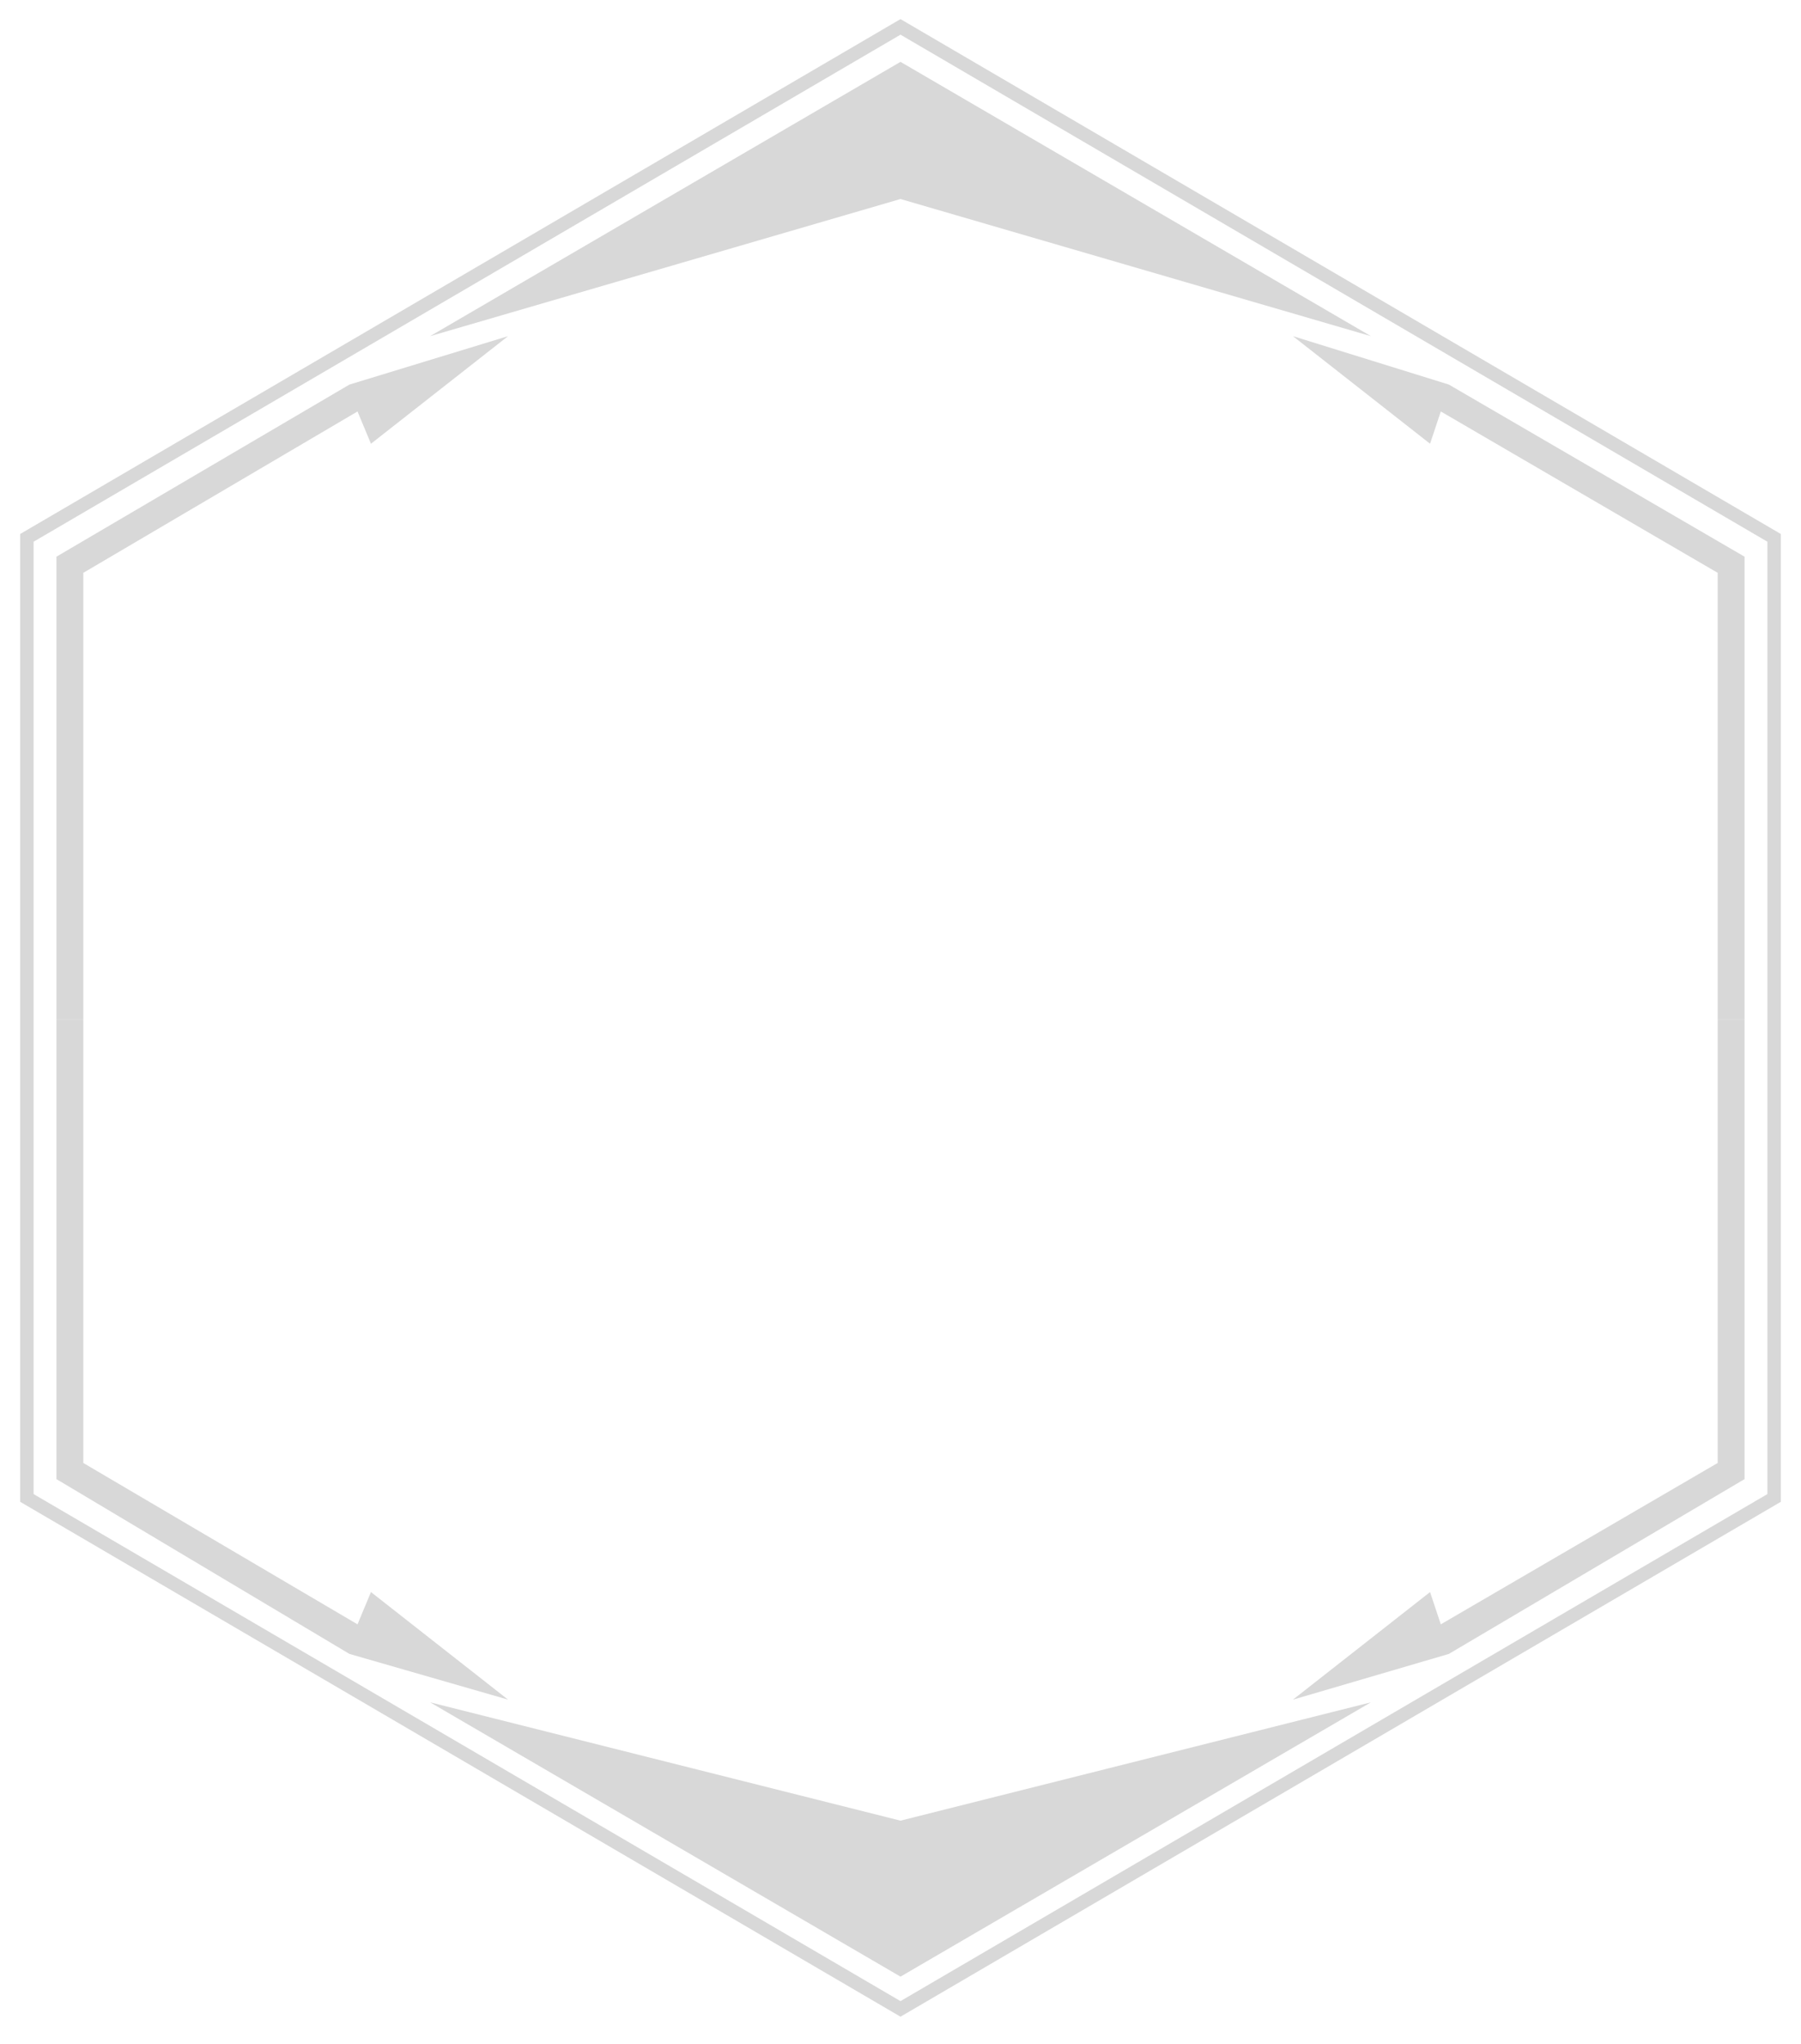 <?xml version="1.0" encoding="UTF-8"?>
<svg id="Layer_1" data-name="Layer 1" xmlns="http://www.w3.org/2000/svg" version="1.1" viewBox="0 0 67 76">
    <defs>
        <style>
            .cls-1 {
            fill: none;
            stroke: #d8d8d8;
            stroke-width: .5px;
            }

            .cls-2 {
            fill: #d8d8d8;
            fill-rule: evenodd;
            stroke-width: 0px;
            }
        </style>
    </defs>
    <g id="Defenses">
        <g id="Workboard">
            <g id="Reflex">
                <g id="Quickness">
                    <polygon id="Path" class="cls-1" points="1 20 1 55.7 33.5 74.7 66 55.7 66 20 33.5 1 1 20"/>
                    <polygon id="Rectangle" class="cls-2" points="16 12.5 33.5 2.3 51 12.5 33.5 7.4 16 12.5"/>
                    <polygon id="Rectangle-2" data-name="Rectangle" class="cls-2"
                             points="16 63.3 33.5 73.5 51 63.3 33.5 67.7 16 63.3"/>
                    <g id="Group">
                        <polygon id="Path-6" class="cls-2"
                                 points="13 14.3 2.1 20.7 2.1 37.9 3.1 37.9 3.1 21.3 13.3 15.3 13.8 16.5 18.9 12.5 13 14.3"/>
                        <polygon id="Path-6-2" data-name="Path-6" class="cls-2"
                                 points="13 61.5 2.1 55 2.1 37.9 3.1 37.9 3.1 54.4 13.3 60.4 13.8 59.2 18.9 63.2 13 61.5"/>
                    </g>
                    <g id="Group-2" data-name="Group">
                        <polygon id="Path-6-3" data-name="Path-6" class="cls-2"
                                 points="53.9 14.3 64.9 20.7 64.9 37.9 63.9 37.9 63.9 21.3 53.6 15.3 53.2 16.5 48.1 12.5 53.9 14.3"/>
                        <polygon id="Path-6-4" data-name="Path-6" class="cls-2"
                                 points="53.9 61.5 64.9 55 64.9 37.9 63.9 37.9 63.9 54.4 53.6 60.4 53.2 59.2 48.1 63.2 53.9 61.5"/>
                    </g>
                </g>
            </g>
        </g>
    </g>
</svg>